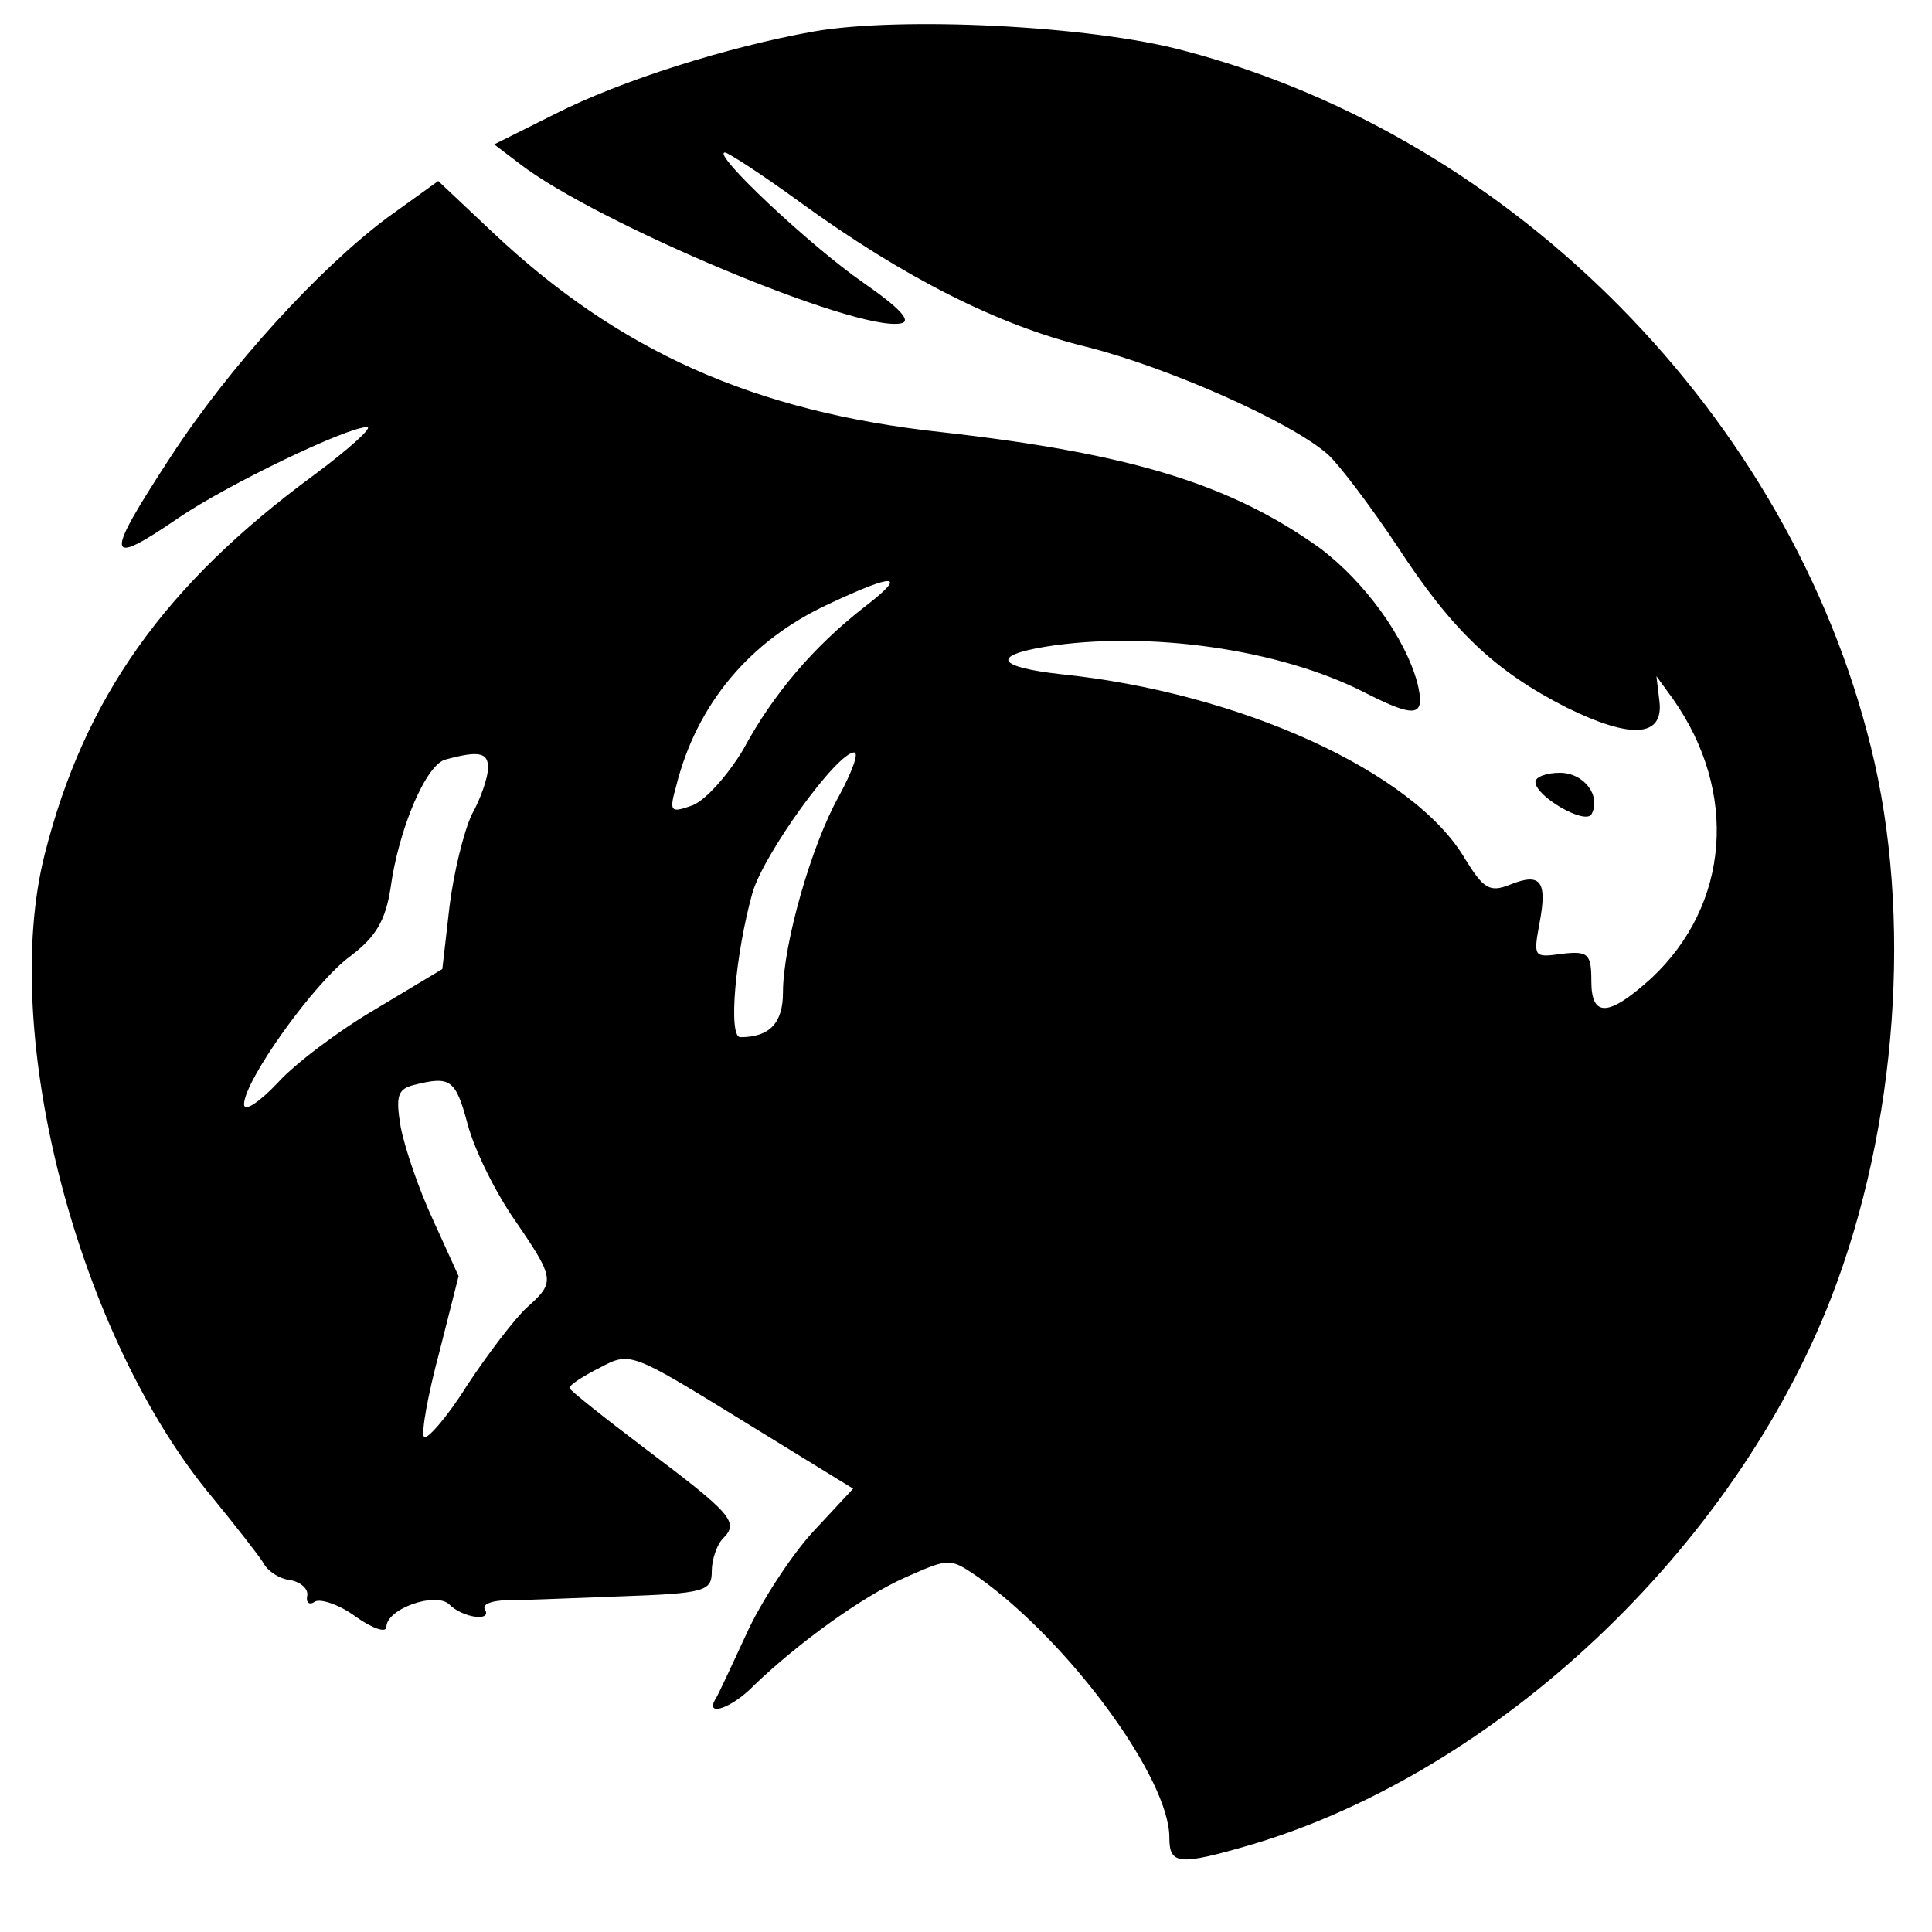 <?xml version="1.0" standalone="no"?>
<!DOCTYPE svg PUBLIC "-//W3C//DTD SVG 20010904//EN"
 "http://www.w3.org/TR/2001/REC-SVG-20010904/DTD/svg10.dtd">
<svg version="1.0" xmlns="http://www.w3.org/2000/svg"
 width="190pt" height="190pt" viewBox="0 0 190 190"
 preserveAspectRatio="xMidYMid meet">
<g transform="translate(0,190) scale(0.1,-0.1)"
fill="#000000" stroke="none">
<path d="M800 1869 c-84 -15 -189 -48 -254 -81 l-60 -30 25 -19 c75 -58 332
-166 375 -157 11 2 -1 15 -37 40 -52 36 -150 128 -136 128 3 0 37 -22 74 -49
102 -74 195 -121 281 -142 80 -20 202 -74 238 -106 11 -10 42 -51 68 -90 54
-83 96 -123 167 -159 63 -31 95 -29 91 6 l-3 25 16 -22 c65 -92 56 -203 -21
-275 -42 -38 -59 -39 -59 -3 0 27 -3 30 -29 27 -28 -4 -28 -3 -22 30 8 42 1
50 -29 38 -20 -8 -26 -4 -44 25 -50 86 -222 164 -398 182 -62 7 -69 18 -15 27
100 16 230 -2 314 -45 51 -26 60 -24 52 9 -12 45 -52 100 -96 133 -88 63 -186
93 -372 114 -185 20 -318 80 -442 197 l-53 50 -50 -36 c-67 -50 -155 -146
-213 -235 -66 -101 -65 -110 8 -60 47 32 165 89 185 89 6 0 -17 -21 -52 -47
-147 -108 -226 -219 -265 -373 -45 -177 33 -476 166 -634 22 -27 44 -55 49
-63 4 -8 16 -16 27 -17 10 -2 18 -9 16 -16 -1 -6 2 -9 8 -5 5 3 24 -3 40 -15
17 -12 30 -16 30 -10 0 18 49 35 62 22 13 -13 42 -17 35 -5 -3 5 5 8 16 9 12
0 64 2 115 4 86 3 92 5 92 25 0 11 5 26 11 32 16 16 9 24 -76 88 -41 31 -75
58 -75 60 0 3 14 12 30 20 30 16 31 15 140 -52 l109 -67 -40 -43 c-21 -23 -51
-69 -65 -100 -15 -32 -28 -61 -31 -65 -9 -17 18 -7 39 15 44 42 106 87 149
106 43 19 43 19 71 0 90 -64 188 -198 188 -256 0 -27 9 -28 81 -7 242 72 474
291 570 538 65 168 80 376 39 541 -80 325 -351 600 -675 685 -92 25 -280 34
-365 19z m50 -566 c-50 -39 -90 -86 -119 -140 -15 -25 -37 -50 -50 -55 -22 -8
-23 -6 -16 19 20 80 72 143 150 179 66 31 78 30 35 -3z m-370 -158 c0 -9 -7
-30 -16 -46 -8 -17 -18 -58 -22 -91 l-7 -61 -65 -39 c-36 -21 -80 -54 -97 -73
-18 -19 -33 -29 -33 -21 0 23 69 120 105 146 25 19 34 35 39 66 8 59 35 122
54 127 33 9 42 7 42 -8z m345 -28 c-27 -48 -55 -146 -55 -193 0 -30 -13 -44
-42 -44 -12 0 -5 81 12 142 11 38 83 138 100 138 5 0 -2 -19 -15 -43z m-365
-323 c7 -26 28 -68 47 -95 39 -57 39 -60 11 -85 -11 -10 -38 -45 -59 -77 -20
-32 -40 -54 -42 -50 -3 4 4 42 15 83 l19 75 -25 55 c-14 30 -28 71 -32 92 -5
30 -3 37 13 41 36 9 41 6 53 -39z"/>
<path d="M1510 1131 c0 -14 48 -42 55 -32 10 18 -7 41 -31 41 -13 0 -24 -4
-24 -9z"/>
</g>
</svg>
